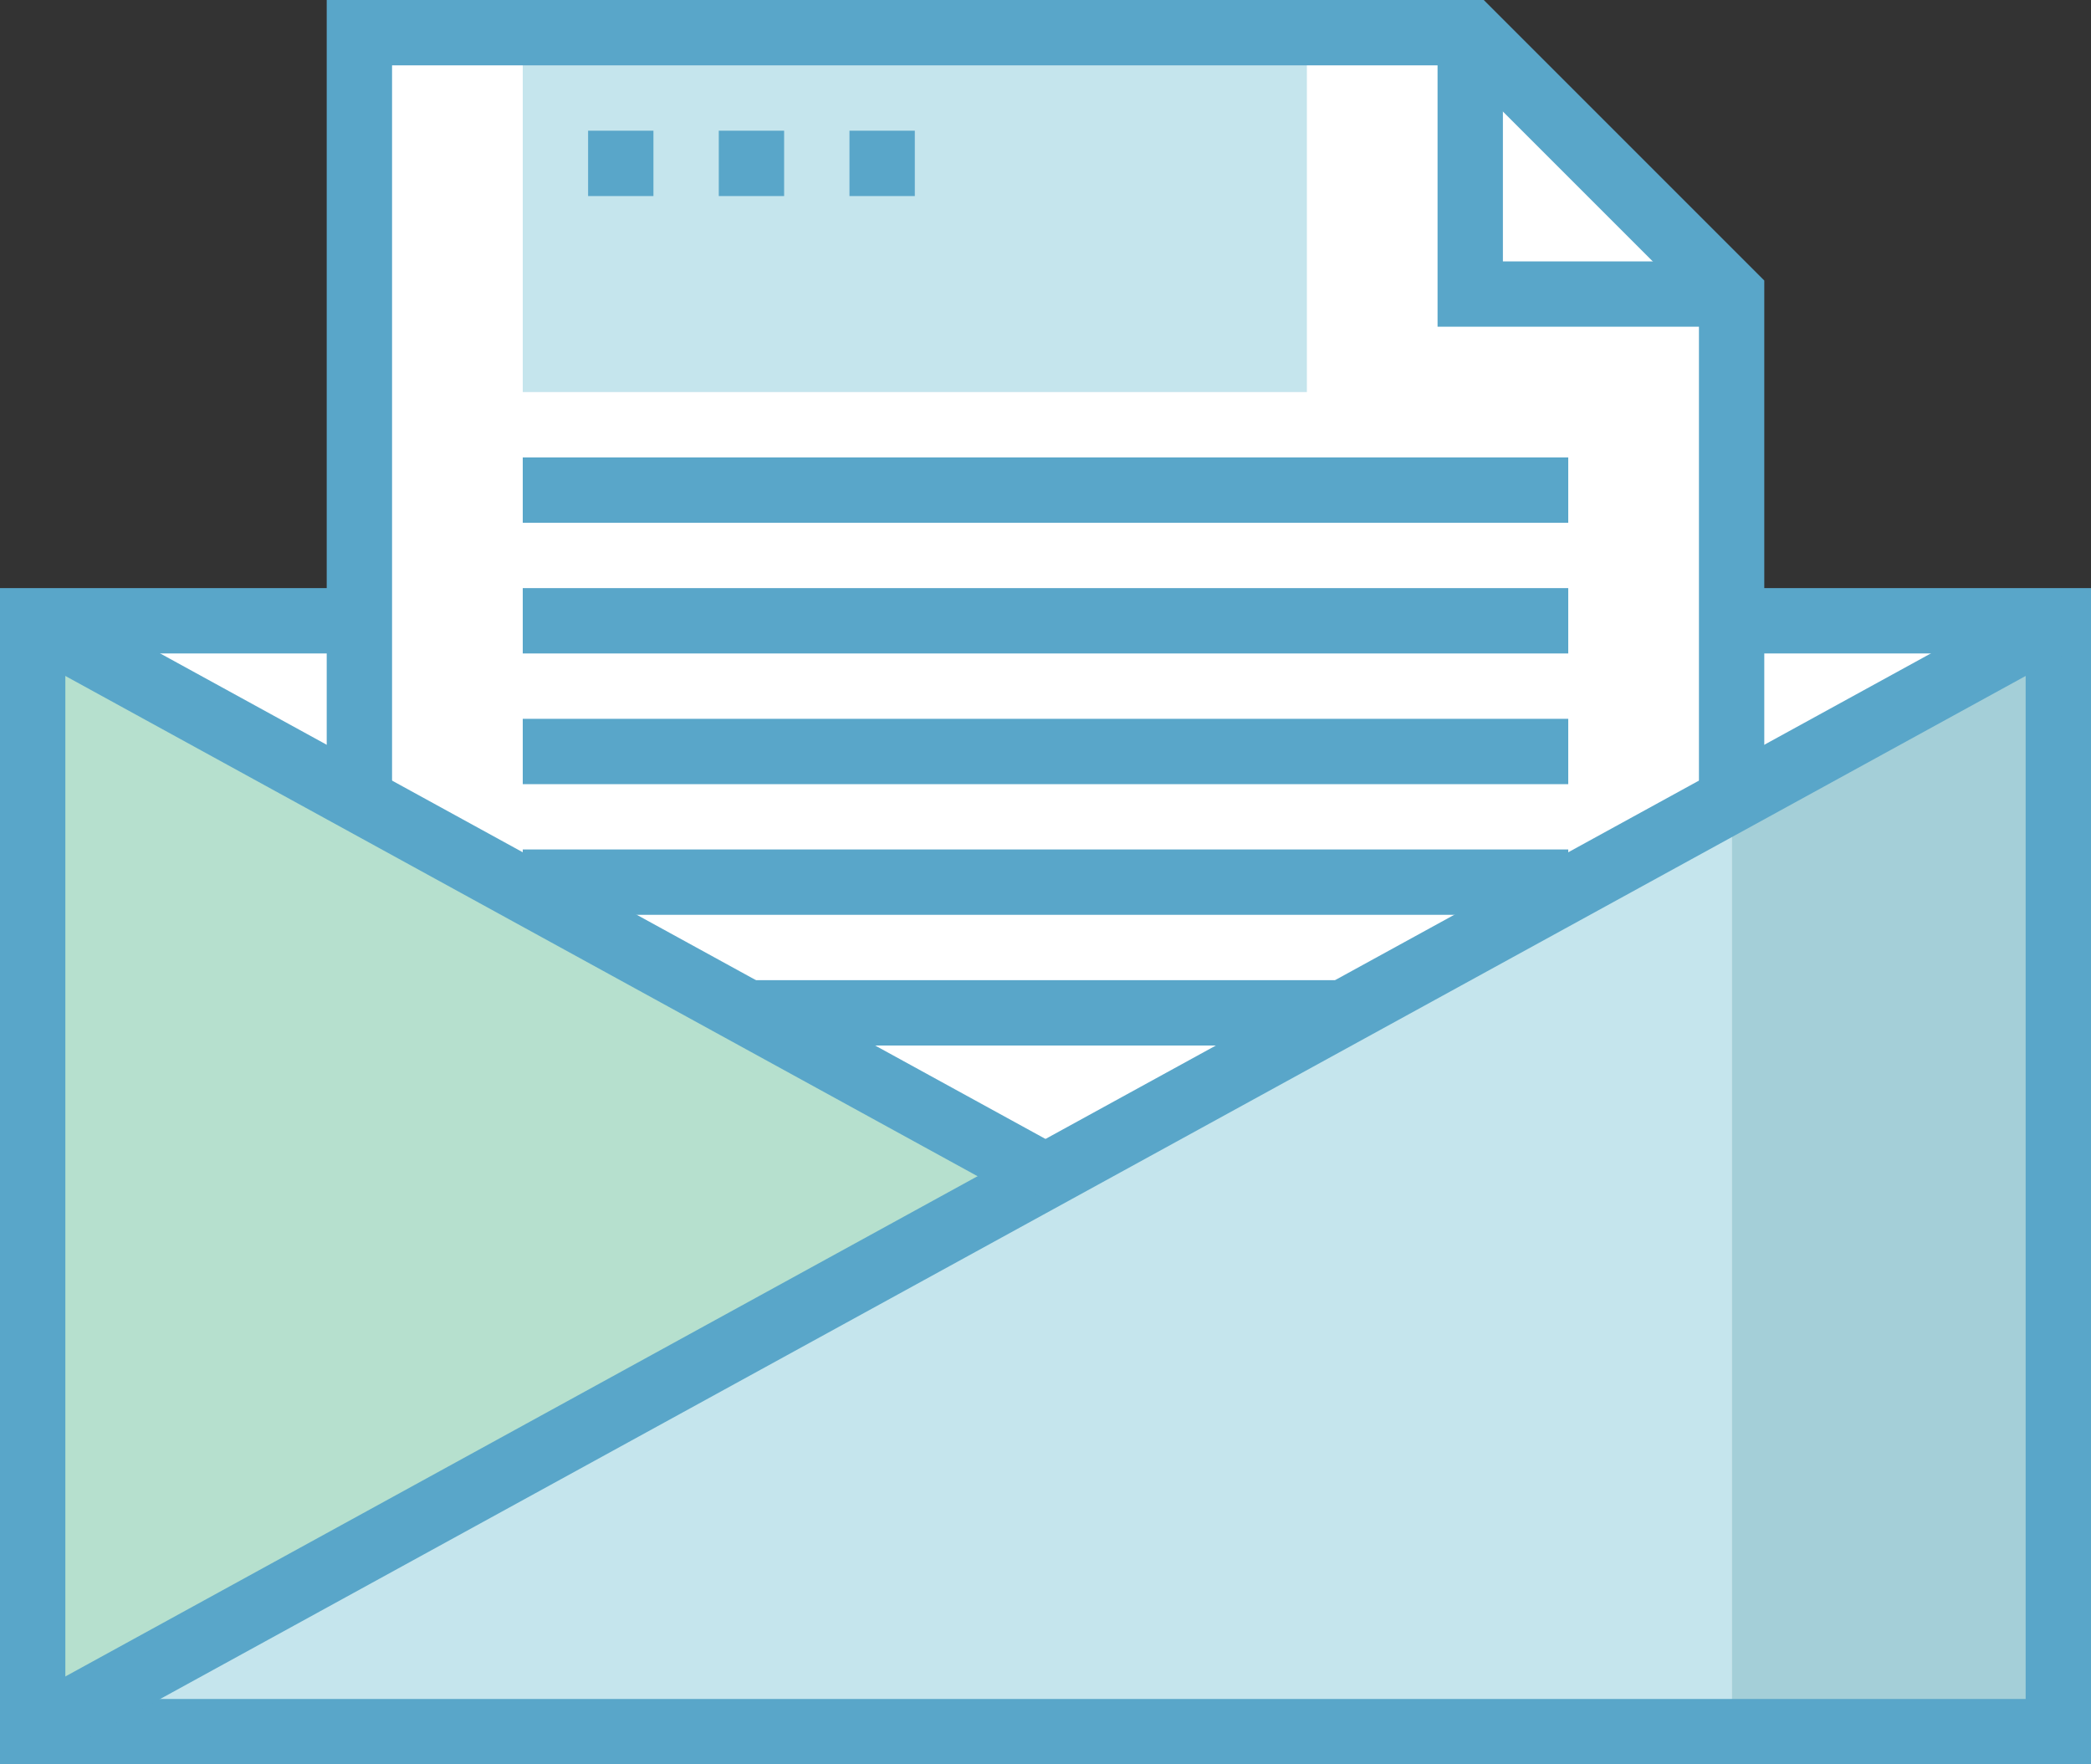 <svg xmlns="http://www.w3.org/2000/svg" width="64" height="54"><rect width="100%" height="100%" fill="#333333" stroke="none"/><defs><style>.cls-1{fill:#fff}.cls-4{fill:#c5e5ed}.cls-5{fill:none;stroke:#59a6c9;stroke-miterlimit:10;stroke-width:2px}</style></defs><g id="Layer_2" data-name="Layer 2"><g id="icons"><path class="cls-1" d="M1 19h62v34H1z"/><path fill="#b6e0ce" d="M32 36L1 53V19l31 17z"/><path fill="#a4cfd8" d="M53 24.48V53h10V19l-10 5.48z"/><path class="cls-4" d="M1 53h52V24.48L1 53z"/><path class="cls-5" d="M53 19h10v34H1V19h10"/><path class="cls-1" d="M53 25L32 36 11 25V1h34l8 8v16z"/><path class="cls-5" d="M63 19L1 53"/><path class="cls-4" d="M16 1h24v11H16z"/><path class="cls-5" d="M1 19l31 17M53 9h-8V1"/><path class="cls-5" d="M53 25V9l-8-8H11v24m5-10h32m-32 4h32m-32 4h32m-32 4h32m-25 4h18M18 5h2m2 0h2m2 0h2"/></g></g></svg>